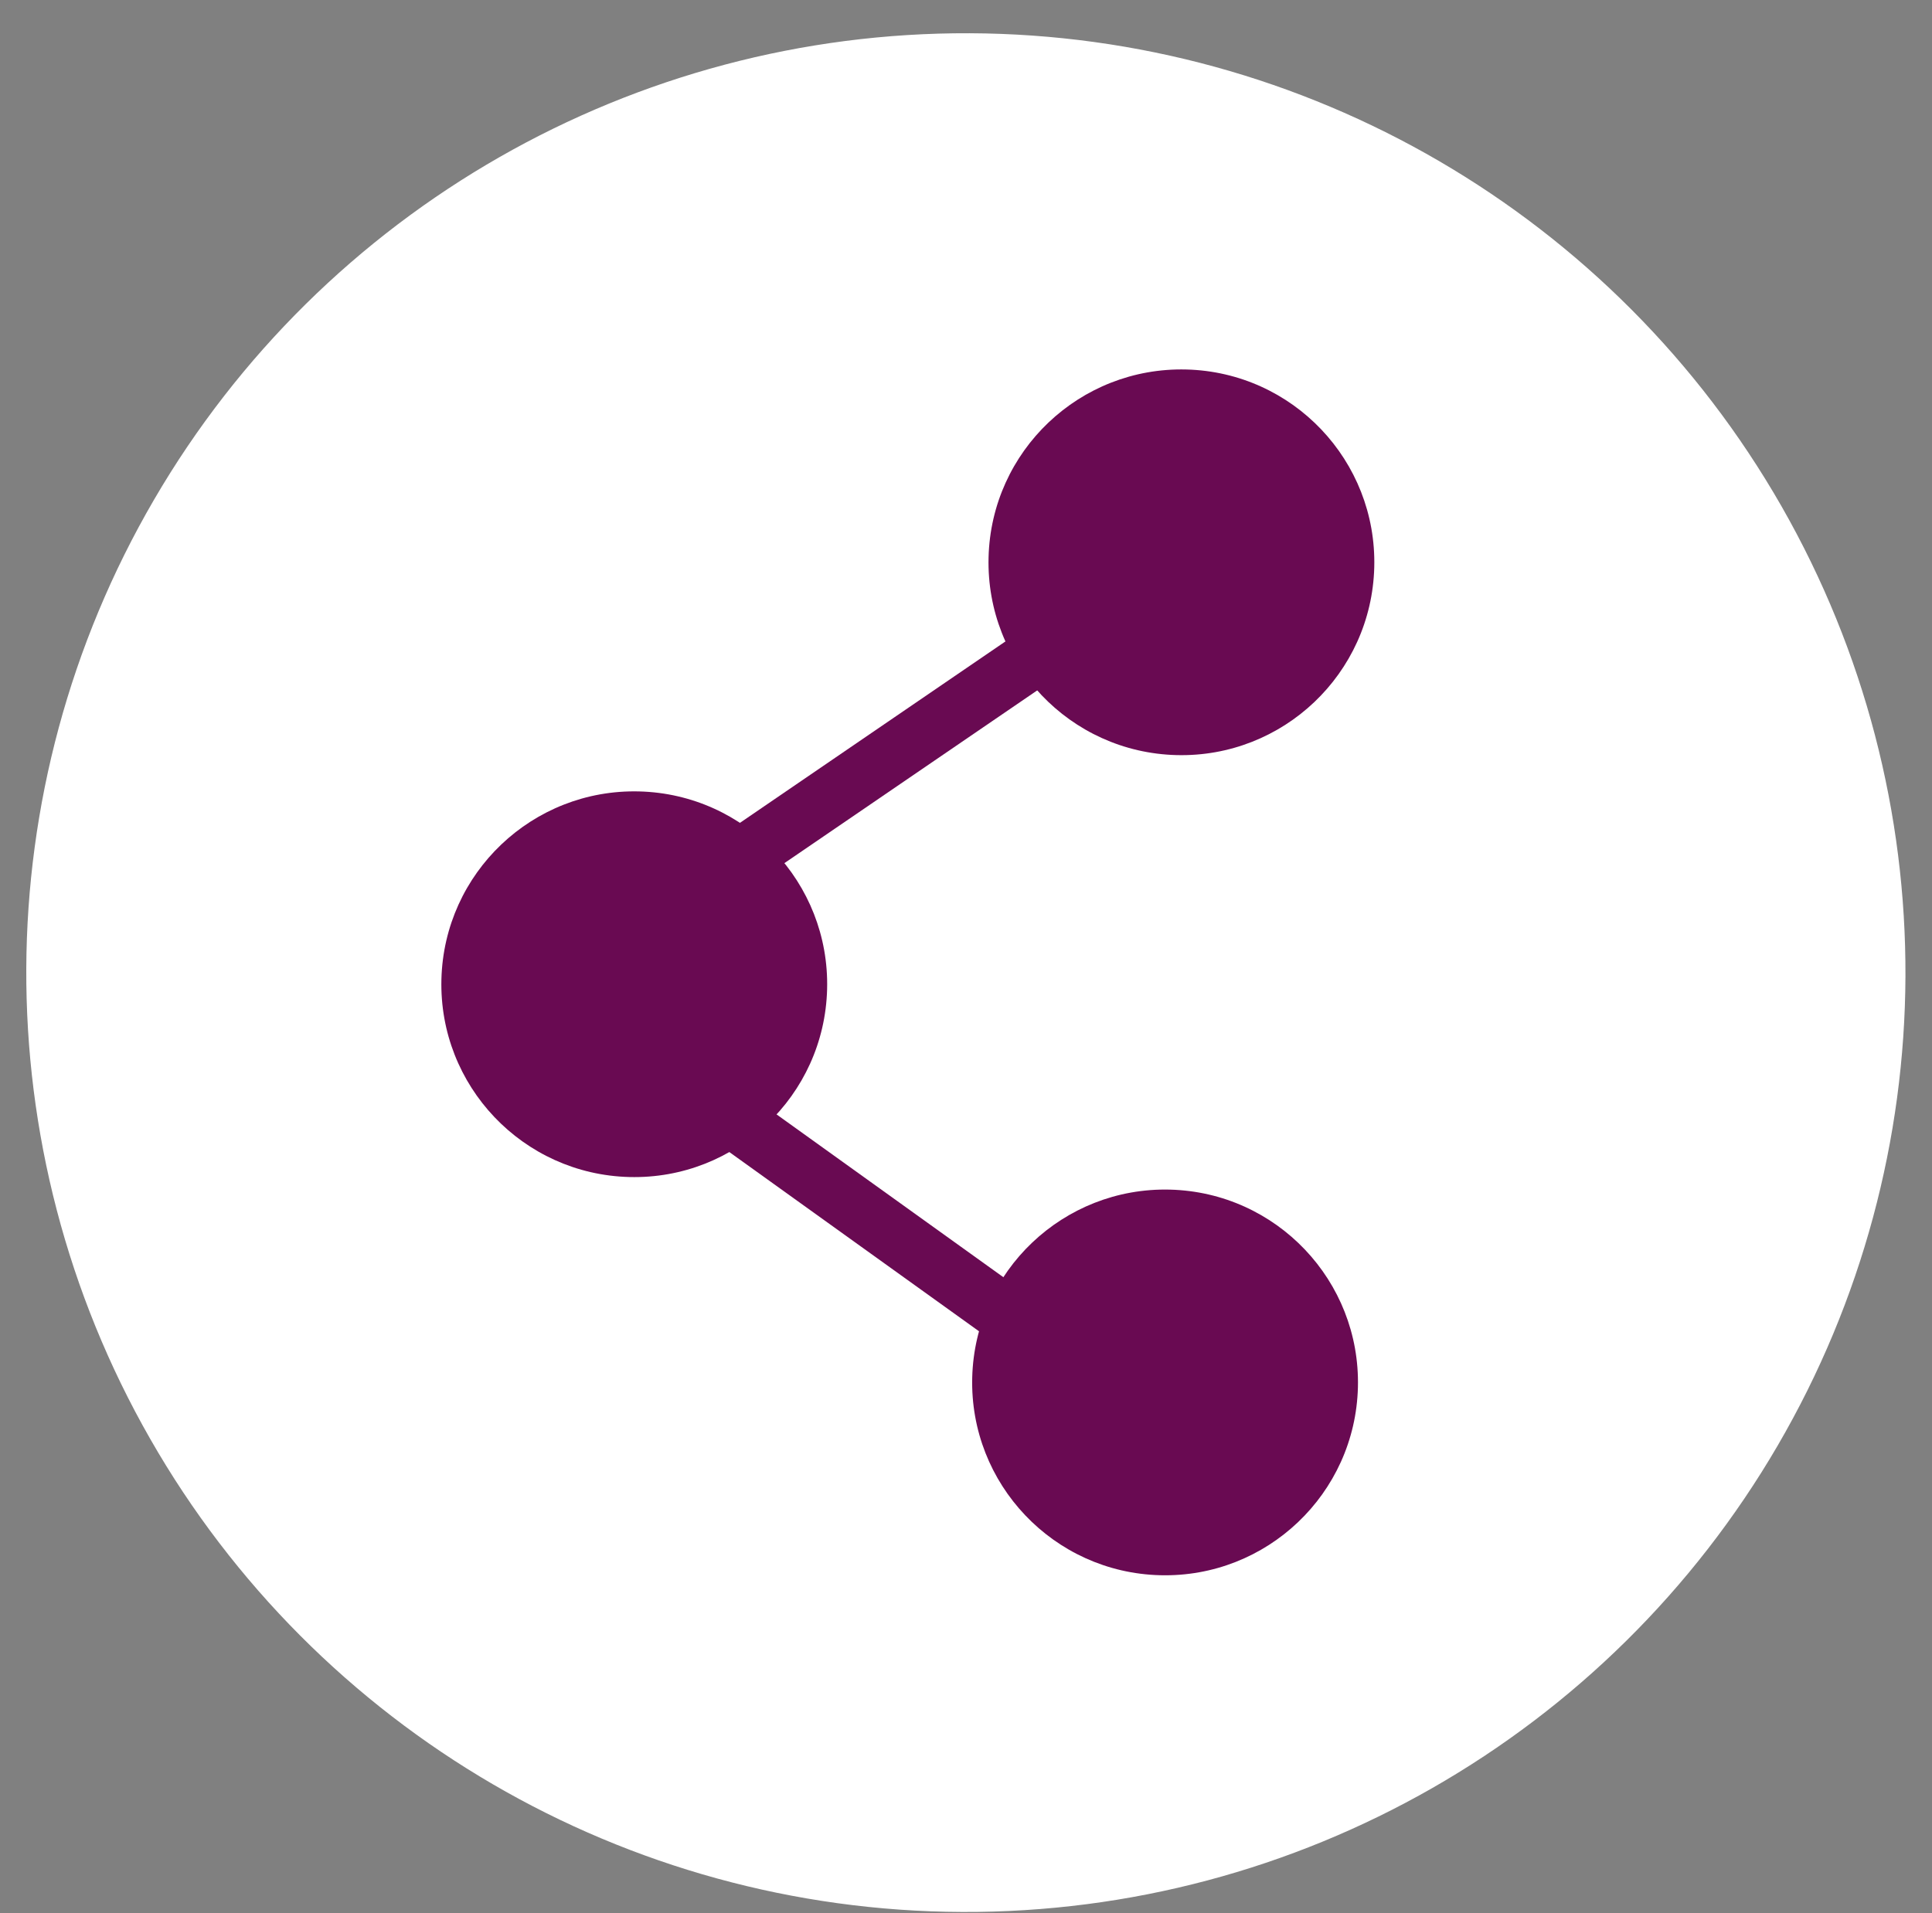 <?xml version="1.0" encoding="utf-8"?>
<!-- Generator: Adobe Illustrator 19.2.0, SVG Export Plug-In . SVG Version: 6.00 Build 0)  -->
<svg version="1.1" id="Layer_1" xmlns="http://www.w3.org/2000/svg" xmlns:xlink="http://www.w3.org/1999/xlink" x="0px" y="0px"
	 viewBox="0 0 219.4 217.3" style="enable-background:new 0 0 219.4 217.3;" xml:space="preserve">
<rect x="0" y="0" width="219.4" height="217.3" fill="#808080" stroke="none"/>
<style type="text/css">
	.st0{fill:#FFFFFF;}
	.st1{fill:#690A52;}
</style>
<g id="XMLID_425_">
	
		<ellipse transform="matrix(4.130452e-03 -1 1 4.130452e-03 -1.268 219.72)" class="st0" cx="109.7" cy="110.5" rx="106.7" ry="106.7"/>
</g>
<g id="XMLID_108_">
	<g id="XMLID_128_">
		
			<ellipse transform="matrix(2.550981e-02 -1 1 2.550981e-02 -28.166 285.219)" class="st1" cx="132.2" cy="157.1" rx="21.9" ry="21.9"/>
	</g>
	<g id="XMLID_127_">
		
			<ellipse transform="matrix(2.550986e-02 -1 1 2.550986e-02 -41.709 180.942)" class="st1" cx="72" cy="111.9" rx="21.9" ry="21.9"/>
	</g>
	<g id="XMLID_115_">
		
			<ellipse transform="matrix(2.550987e-02 -1 1 2.550987e-02 66.839 196.44)" class="st1" cx="134.2" cy="63.9" rx="21.9" ry="21.9"/>
	</g>
	<g id="XMLID_112_">
		<path id="XMLID_330_" class="st1" d="M121.5,154.6L121.5,154.6c-0.7,1-2.2,1.3-3.2,0.5l-42.9-30.8c-1-0.7-1.3-2.2-0.5-3.2l0,0
			c0.7-1,2.2-1.3,3.2-0.5l42.9,30.8C122,152.1,122.3,153.5,121.5,154.6z"/>
		<path id="XMLID_331_" class="st1" d="M119.6,156.5c-0.7,0-1.4-0.2-1.9-0.6l-42.9-30.8c-1.5-1.1-1.8-3.1-0.8-4.6
			c1.1-1.5,3.1-1.8,4.6-0.8l42.9,30.8c0.7,0.5,1.2,1.3,1.3,2.2s-0.1,1.8-0.6,2.5s-1.3,1.2-2.2,1.3
			C120,156.5,119.8,156.5,119.6,156.5z M76.8,121.1c-0.4,0-0.8,0.2-1.1,0.5c-0.4,0.6-0.3,1.4,0.3,1.8l42.9,30.8
			c0.3,0.2,0.6,0.3,1,0.2c0.3-0.1,0.7-0.2,0.9-0.5l0,0c0.2-0.3,0.3-0.6,0.2-1c-0.1-0.3-0.2-0.7-0.5-0.9l-42.9-30.8
			C77.3,121.2,77,121.1,76.8,121.1z"/>
	</g>
	<g id="XMLID_109_">
		<path id="XMLID_121_" class="st1" d="M130.4,65.7L130.4,65.7c0.7,1.1,0.4,2.5-0.6,3.2L86.2,98.7c-1.1,0.7-2.5,0.4-3.2-0.6l0,0
			c-0.7-1.1-0.4-2.5,0.6-3.2l43.6-29.8C128.3,64.3,129.7,64.6,130.4,65.7z"/>
		<path id="XMLID_124_" class="st1" d="M84.9,100.1c-1.1,0-2.1-0.5-2.7-1.4c-1-1.5-0.6-3.6,0.9-4.6l43.6-29.8c1.5-1,3.6-0.6,4.6,0.9
			l0,0c0.5,0.7,0.7,1.6,0.5,2.5c-0.2,0.9-0.7,1.6-1.4,2.1L86.8,99.6C86.2,99.9,85.6,100.1,84.9,100.1z M128.5,65.6
			c-0.3,0-0.5,0.1-0.7,0.2L84.2,95.6c-0.6,0.4-0.8,1.2-0.3,1.8c0.4,0.6,1.2,0.8,1.8,0.3L129.3,68c0.3-0.2,0.5-0.5,0.5-0.8
			c0.1-0.3,0-0.7-0.2-1C129.3,65.8,128.9,65.6,128.5,65.6z"/>
	</g>
</g>
</svg>
